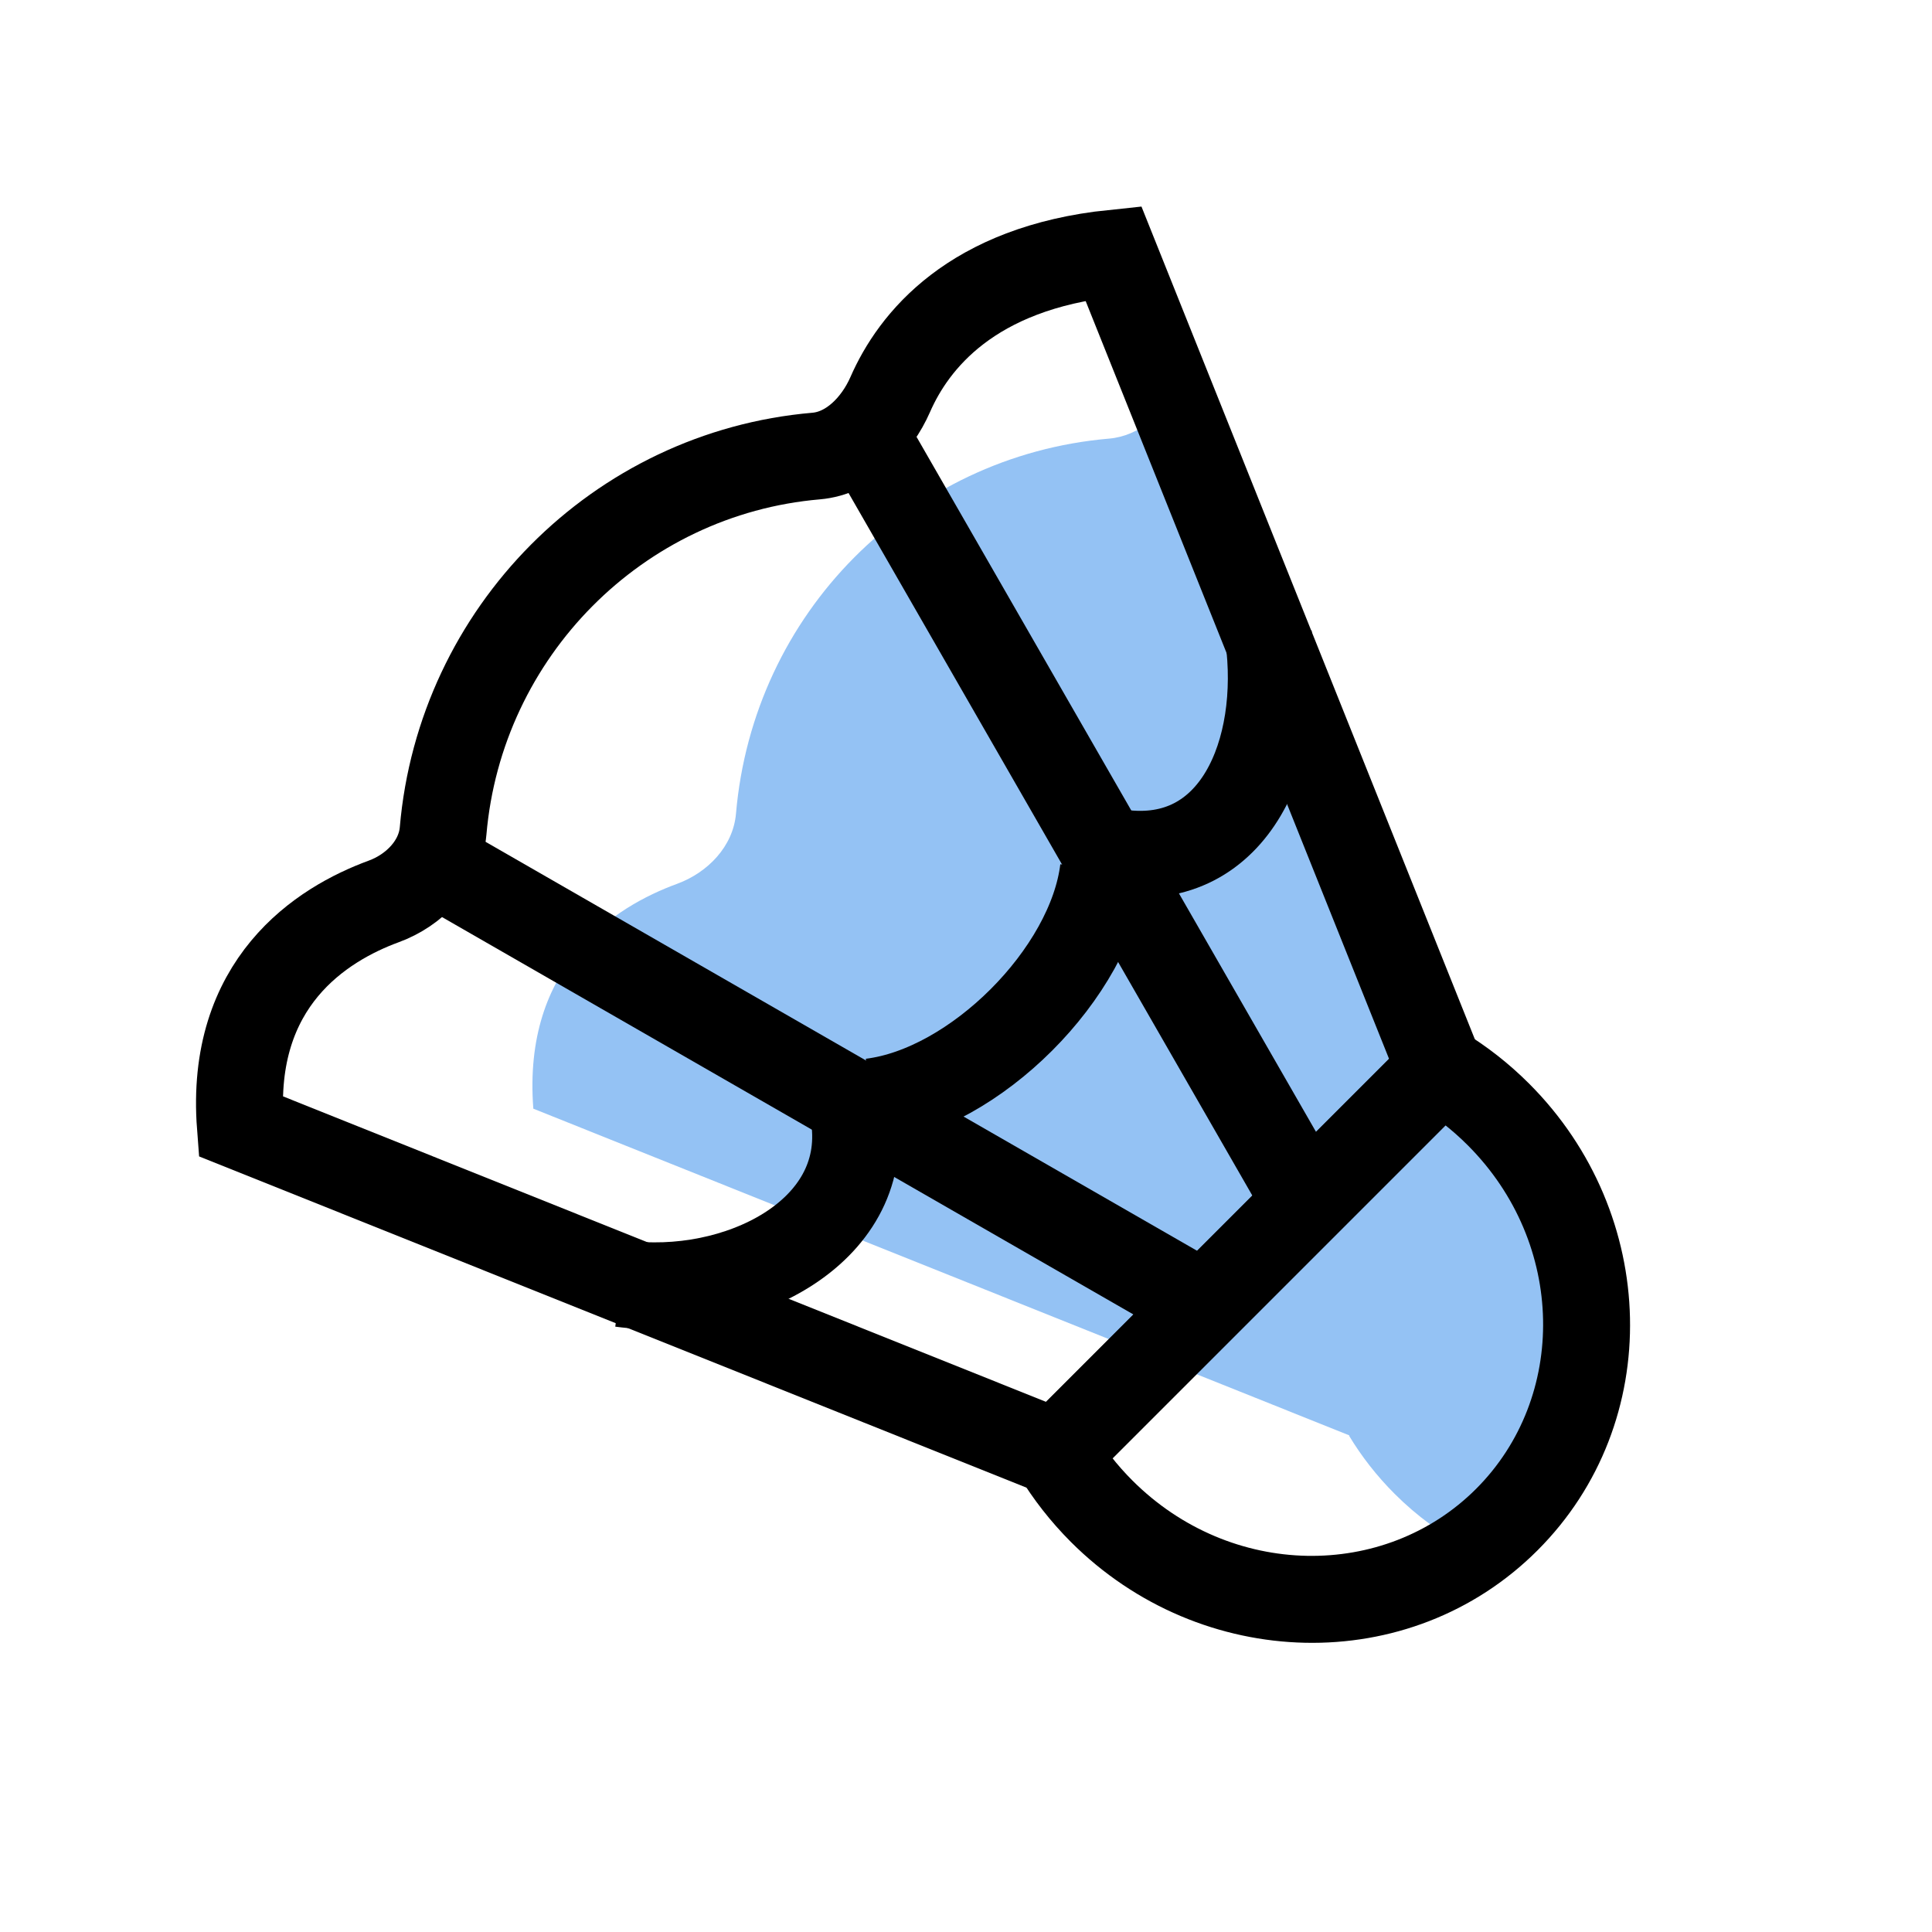 <svg width="40" height="40" viewBox="0 0 40 40" fill="none" xmlns="http://www.w3.org/2000/svg">
<g id="&#228;&#189;&#147;&#232;&#130;&#178;" clip-path="url(#clip0_1995_9500)">
<g id="Group 348451273">
<path id="Intersect" fill-rule="evenodd" clip-rule="evenodd" d="M11.042 22.954C10.814 19.977 12.725 18.772 14.015 18.3C14.652 18.067 15.18 17.524 15.238 16.843C15.594 12.708 18.826 9.437 22.962 9.081C23.592 9.027 24.101 8.563 24.4 8.005L29.987 21.959L29.995 21.952C30.422 22.209 30.825 22.523 31.195 22.893C33.56 25.258 33.638 29.013 31.369 31.282C31.071 31.58 30.747 31.837 30.405 32.054C29.855 31.767 29.337 31.391 28.873 30.927C28.503 30.557 28.189 30.153 27.932 29.727L27.939 29.719L11.042 22.954Z" fill="#94C2F4"/>
<g id="Group 348451270">
<path id="Subtract" d="M21.867 30.087L21.23 29.451L20.732 29.949L21.096 30.553L21.867 30.087ZM29.823 22.131L30.288 21.361L29.685 20.996L29.186 21.495L29.823 22.131ZM23.444 30.651C23.126 30.333 22.857 29.987 22.637 29.622L21.096 30.553C21.391 31.041 21.75 31.502 22.171 31.924L23.444 30.651ZM30.561 30.825C28.668 32.717 25.483 32.689 23.444 30.651L22.171 31.924C24.862 34.615 29.189 34.742 31.833 32.098L30.561 30.825ZM30.386 23.709C32.425 25.747 32.453 28.933 30.561 30.825L31.833 32.098C34.478 29.453 34.35 25.127 31.659 22.436L30.386 23.709ZM29.358 22.902C29.722 23.122 30.068 23.391 30.386 23.709L31.659 22.436C31.238 22.015 30.777 21.656 30.288 21.361L29.358 22.902ZM29.186 21.495L21.23 29.451L22.503 30.724L30.459 22.768L29.186 21.495Z" fill="black"/>
<path id="Rectangle 34624410" d="M4.977 23.315C4.75 20.342 6.656 19.136 7.945 18.663C8.583 18.429 9.115 17.88 9.174 17.204V17.204C9.527 13.096 12.789 9.795 16.897 9.442V9.442C17.594 9.382 18.15 8.809 18.431 8.169C18.912 7.069 20.106 5.547 23.05 5.242L29.815 22.139L21.874 30.08L4.977 23.315Z" stroke="black" stroke-width="1.8"/>
<path id="Vector 303" d="M8.901 17.805L25.066 27.096" stroke="black" stroke-width="1.8"/>
<path id="Vector 304" d="M17.837 8.869L27.128 25.034" stroke="black" stroke-width="1.8"/>
</g>
<path id="Vector 303_2" d="M22.846 18.002C22.586 20.148 20.18 22.554 18.034 22.814" stroke="black" stroke-width="1.8"/>
<path id="Vector 304_2" d="M26.263 13.171C26.585 15.555 25.574 17.981 23.19 17.659" stroke="black" stroke-width="1.8"/>
<path id="Vector 305" d="M12.859 26.575C15.243 26.897 18.012 25.542 17.69 23.158" stroke="black" stroke-width="1.8"/>
</g>
</g>
<defs>
<clipPath id="clip0_1995_9500">
<rect width="40" height="40" fill="white"/>
</clipPath>
</defs>
</svg>

